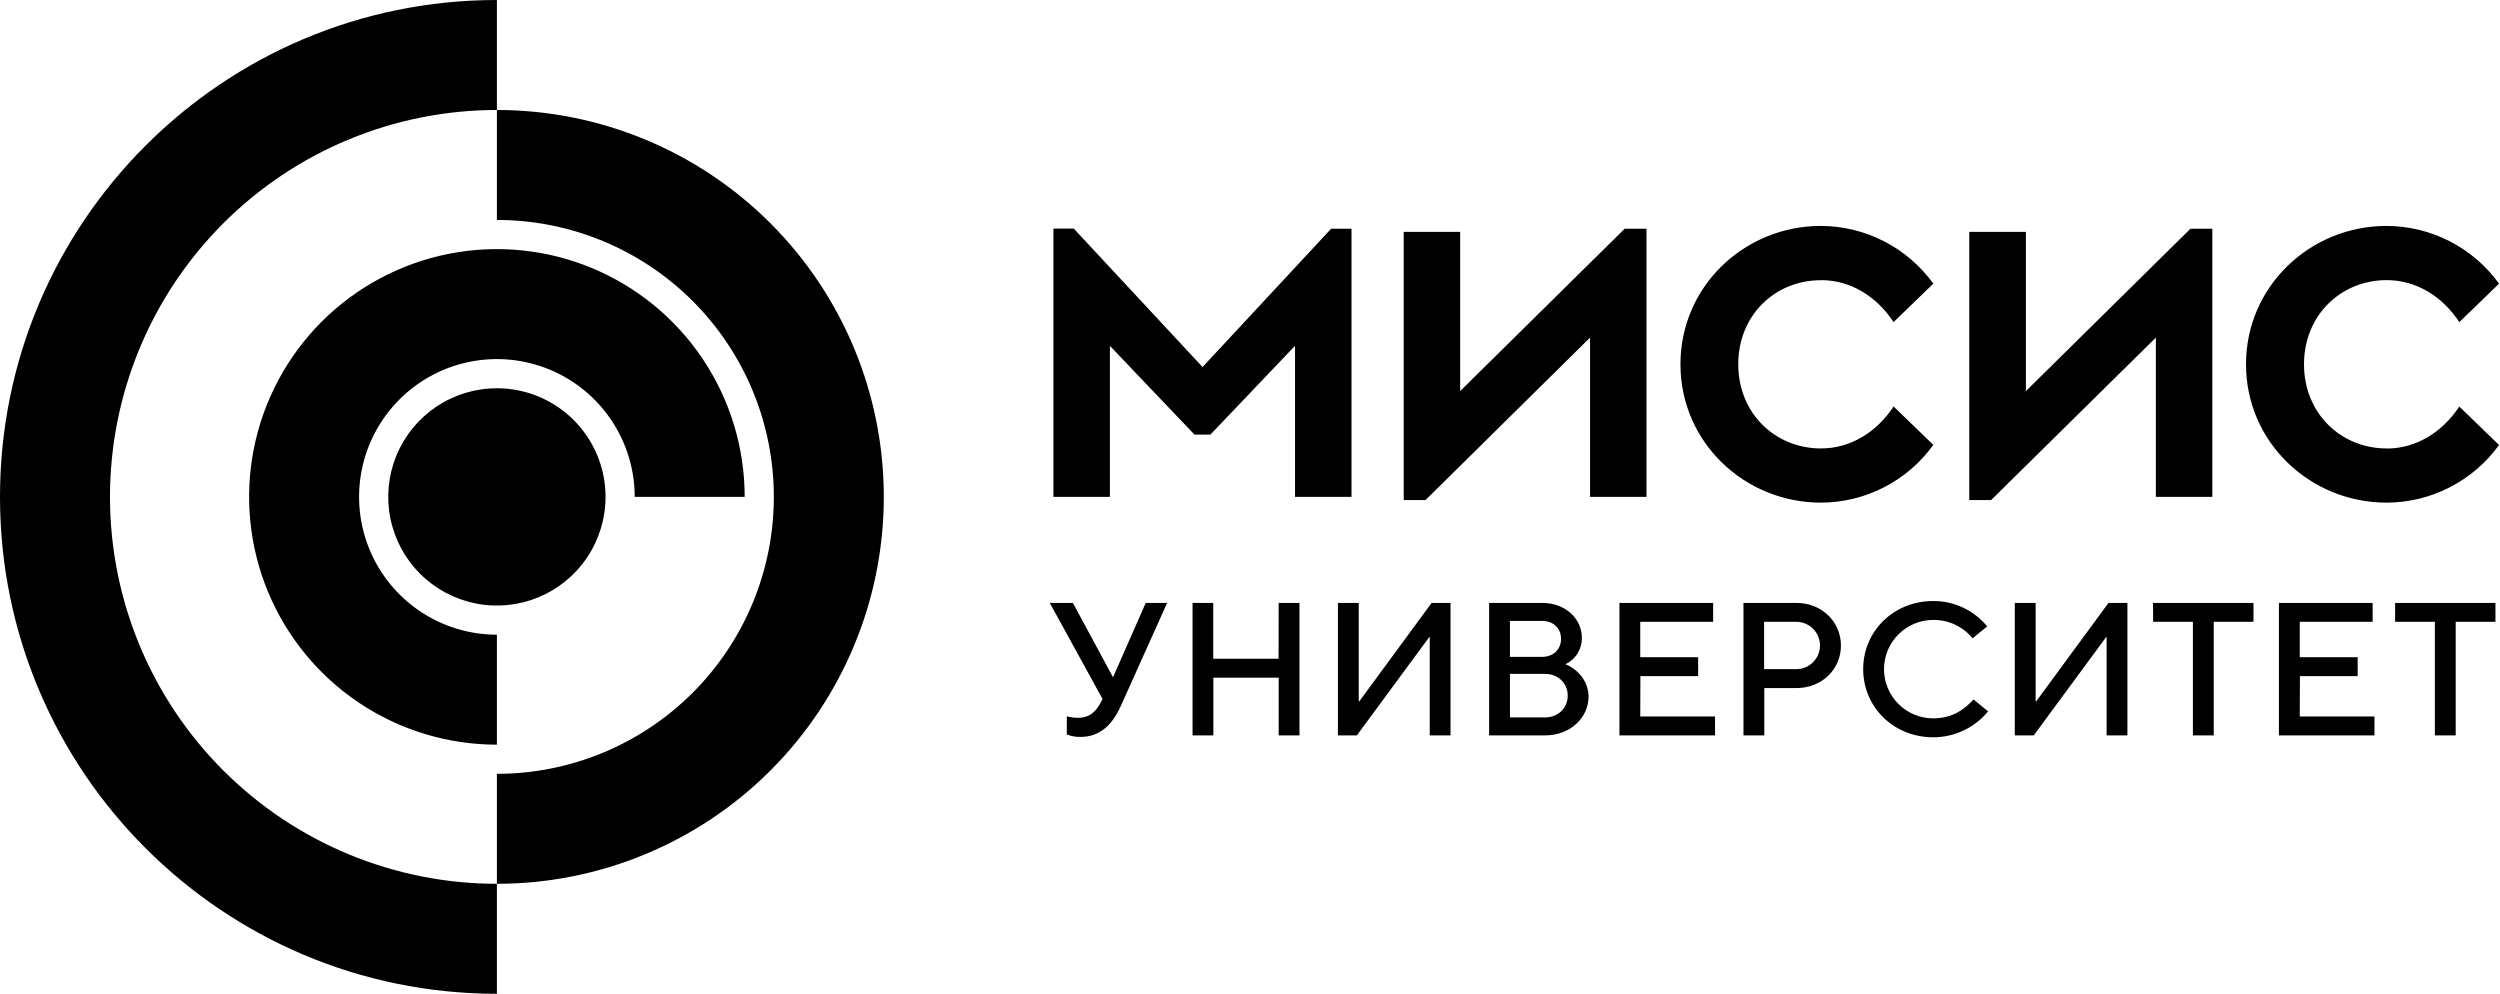 <svg width="161" height="64" viewBox="0 0 161 64" fill="none" xmlns="http://www.w3.org/2000/svg">
<path d="M32 25.003C30.616 25.003 29.263 25.413 28.113 26.182C26.962 26.951 26.065 28.044 25.535 29.322C25.006 30.601 24.867 32.008 25.137 33.365C25.407 34.722 26.073 35.969 27.052 36.948C28.031 37.926 29.277 38.593 30.635 38.863C31.992 39.133 33.399 38.994 34.678 38.465C35.956 37.935 37.049 37.038 37.818 35.888C38.587 34.737 38.997 33.384 38.997 32C38.997 30.144 38.26 28.364 36.948 27.052C35.636 25.74 33.856 25.003 32 25.003ZM7.083 32C7.083 25.392 9.708 19.054 14.381 14.381C19.054 9.708 25.392 7.083 32 7.083V0C14.336 0 0 14.336 0 32C0 49.664 14.336 64 32 64V56.917C25.392 56.917 19.054 54.292 14.381 49.619C9.708 44.946 7.083 38.608 7.083 32ZM32 40.875C30.245 40.875 28.529 40.354 27.07 39.379C25.61 38.404 24.473 37.018 23.801 35.396C23.129 33.775 22.953 31.99 23.296 30.269C23.638 28.547 24.483 26.966 25.725 25.725C26.966 24.483 28.547 23.638 30.269 23.296C31.99 22.953 33.775 23.129 35.396 23.801C37.018 24.473 38.404 25.61 39.379 27.07C40.354 28.529 40.875 30.245 40.875 32H47.957C47.957 28.844 47.022 25.759 45.268 23.135C43.515 20.51 41.022 18.465 38.107 17.257C35.191 16.05 31.982 15.734 28.887 16.349C25.791 16.965 22.948 18.485 20.716 20.716C18.485 22.948 16.965 25.791 16.349 28.887C15.734 31.982 16.05 35.191 17.257 38.107C18.465 41.022 20.51 43.515 23.135 45.268C25.759 47.022 28.844 47.957 32 47.957V40.875ZM32 7.083V14.165C36.73 14.165 41.266 16.044 44.611 19.389C47.956 22.734 49.835 27.27 49.835 32C49.835 36.73 47.956 41.266 44.611 44.611C41.266 47.956 36.73 49.835 32 49.835V56.917C38.608 56.917 44.946 54.292 49.619 49.619C54.292 44.946 56.917 38.608 56.917 32C56.917 25.392 54.292 19.054 49.619 14.381C44.946 9.708 38.608 7.083 32 7.083ZM71.689 43.593H71.665L69.093 38.827H67.606L71.006 45.02L70.958 45.105C70.629 45.775 70.226 46.227 69.41 46.227C69.171 46.224 68.933 46.192 68.702 46.13V47.299C68.981 47.411 69.28 47.465 69.581 47.457C70.775 47.457 71.591 46.763 72.177 45.471L75.163 38.827H73.786L71.689 43.593ZM82.34 42.423H78.133V38.827H76.8V47.36H78.14V43.641H82.347V47.36H83.686V38.827H82.347L82.34 42.423ZM87.54 45.165H87.504V38.827H86.163V47.36H87.381L92.049 41.021H92.075V47.36H93.414V38.827H92.196L87.54 45.165ZM100.813 42.776C101.134 42.625 101.405 42.386 101.593 42.085C101.781 41.784 101.878 41.436 101.873 41.081C101.873 39.863 100.837 38.827 99.313 38.827H95.899V47.36H99.499C101.146 47.36 102.303 46.201 102.303 44.861C102.299 43.74 101.434 43.008 100.813 42.776ZM97.241 39.986H99.313C100.045 39.986 100.531 40.472 100.531 41.143C100.531 41.813 100.045 42.301 99.313 42.301H97.241V39.986ZM99.499 46.201H97.241V43.399H99.499C100.352 43.399 100.961 44.008 100.961 44.8C100.961 45.592 100.352 46.201 99.499 46.201ZM105.643 43.544H109.361V42.325H105.632V40.045H110.326V38.827H104.293V47.36H110.449V46.141H105.632L105.643 43.544ZM115.693 38.827H112.28V47.36H113.62V44.312H115.693C117.338 44.312 118.557 43.093 118.557 41.569C118.557 40.045 117.328 38.827 115.683 38.827H115.693ZM115.693 43.093H113.609V40.045H115.683C116.087 40.045 116.475 40.206 116.761 40.492C117.046 40.777 117.207 41.165 117.207 41.569C117.207 41.974 117.046 42.361 116.761 42.647C116.475 42.933 116.087 43.093 115.683 43.093H115.693ZM124.5 46.263C123.659 46.263 122.853 45.929 122.259 45.334C121.664 44.74 121.33 43.934 121.33 43.093C121.33 42.253 121.664 41.447 122.259 40.852C122.853 40.258 123.659 39.924 124.5 39.924C124.984 39.918 125.464 40.021 125.903 40.226C126.342 40.431 126.729 40.732 127.036 41.107L127.974 40.339C127.553 39.826 127.022 39.413 126.421 39.13C125.82 38.848 125.164 38.703 124.5 38.706C121.94 38.706 119.989 40.654 119.989 43.093C119.989 45.532 121.94 47.481 124.5 47.481C125.176 47.481 125.843 47.332 126.454 47.043C127.065 46.755 127.605 46.334 128.034 45.812L127.095 45.044C126.587 45.604 125.805 46.263 124.489 46.263H124.5ZM131.132 45.165H131.094V38.827H129.753V47.36H130.973L135.641 41.021H135.666V47.36H137.006V38.827H135.788L131.132 45.165ZM138.663 40.045H141.223V47.36H142.565V40.045H145.125V38.827H138.653L138.663 40.045ZM148.115 43.544H151.834V42.325H148.105V40.045H152.798V38.827H146.763V47.36H152.917V46.141H148.105L148.115 43.544ZM154.245 38.827V40.045H156.805V47.36H158.147V40.045H160.707V38.827H154.245ZM77.445 23.637L69.152 14.723H67.84V32H71.477V22.272L76.926 27.989H77.95L83.4 22.269V31.997H87.037V14.73H85.726L77.445 23.637ZM94.034 25.187V14.933H90.399V32.203H91.805L102.4 21.741V32H106.035V14.73H104.629L94.034 25.187ZM117.267 18.04C119.156 18.04 120.841 19.064 121.946 20.743L124.506 18.268C123.679 17.121 122.592 16.186 121.333 15.539C120.075 14.893 118.681 14.553 117.267 14.549C112.355 14.549 108.221 18.424 108.221 23.46C108.221 28.496 112.364 32.37 117.267 32.37C118.681 32.366 120.075 32.027 121.333 31.381C122.592 30.734 123.679 29.799 124.506 28.651L121.946 26.177C120.841 27.856 119.156 28.88 117.267 28.88C114.333 28.88 111.944 26.631 111.944 23.46C111.944 20.289 114.323 18.046 117.257 18.046L117.267 18.04ZM130.468 25.187V14.933H126.821V32.203H128.229L138.837 21.741V32H142.474V14.73H141.066L130.468 25.187ZM153.701 28.88C150.765 28.88 148.378 26.631 148.378 23.46C148.378 20.289 150.767 18.04 153.701 18.04C155.59 18.04 157.274 19.064 158.379 20.743L160.939 18.268C160.111 17.121 159.024 16.186 157.765 15.54C156.507 14.893 155.114 14.554 153.699 14.549C148.785 14.549 144.643 18.424 144.643 23.46C144.643 28.496 148.785 32.37 153.699 32.37C155.113 32.367 156.506 32.028 157.764 31.383C159.023 30.738 160.11 29.804 160.939 28.658L158.379 26.184C157.264 27.863 155.58 28.887 153.69 28.887L153.701 28.88Z" fill="black"/>
</svg>
